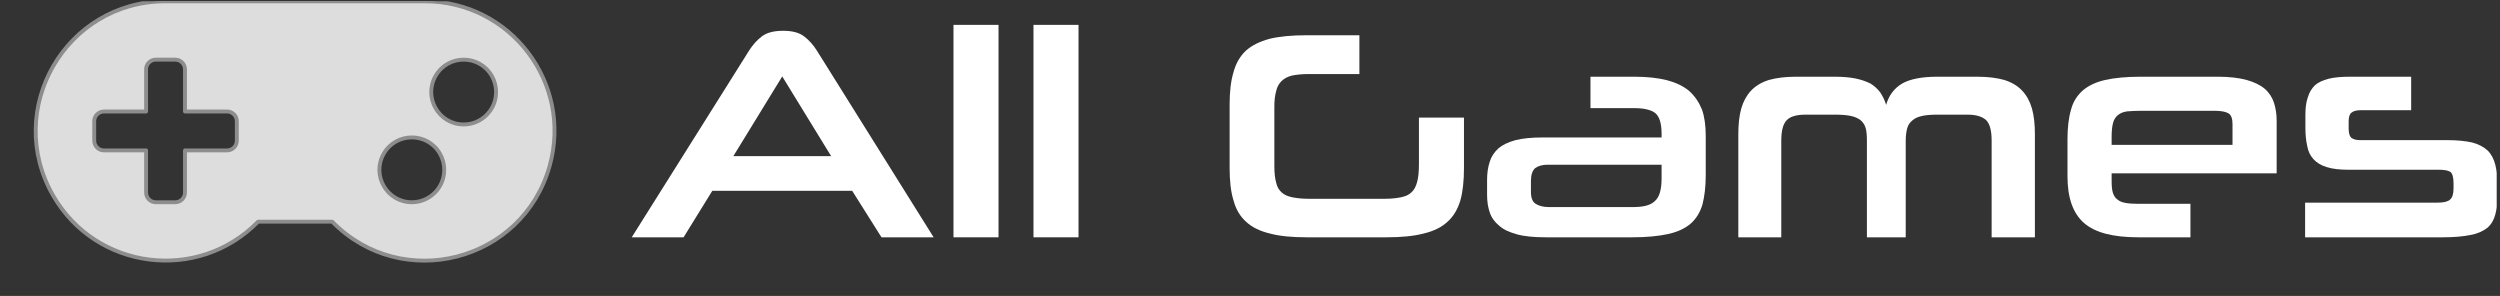 <?xml version="1.0" encoding="UTF-8" standalone="no"?>
<!DOCTYPE svg PUBLIC "-//W3C//DTD SVG 1.1//EN" "http://www.w3.org/Graphics/SVG/1.1/DTD/svg11.dtd">
<svg width="100%" height="100%" viewBox="0 0 642 76" version="1.1" xmlns="http://www.w3.org/2000/svg" xmlns:xlink="http://www.w3.org/1999/xlink" xml:space="preserve" xmlns:serif="http://www.serif.com/" style="fill-rule:evenodd;clip-rule:evenodd;stroke-linejoin:round;stroke-miterlimit:2;">
    <rect x="0" y="0" width="642" height="76" fill="#333333" stroke="none"/>
    <g transform="matrix(1,0,0,1,-1599,-280)">
        <g id="auto-allgames.afdesign" transform="matrix(1,0,0,1,1920,317.778)">
            <g transform="matrix(1,0,0,1,-315.849,-64.146)">
                <clipPath id="_clip1">
                    <rect x="-4.303" y="26.697" width="640.303" height="74.897"/>
                </clipPath>
                <g clip-path="url(#_clip1)">
                    <g transform="matrix(3.33,0,0,3.33,-745.583,-139.797)">
                        <g>
                            <g transform="matrix(1,0,0,1,220,40)">
                                <path d="M35.116,10L15.117,10C7.421,9.999 2.61,18.329 6.457,24.994C9.764,30.724 17.624,31.719 22.255,26.995L27.973,26.995C33.36,32.491 42.677,30.094 44.743,22.681C46.518,16.31 41.729,10.002 35.116,10ZM20.615,20.747C20.615,21.161 20.28,21.497 19.866,21.497L16.617,21.497L16.617,24.746C16.617,25.16 16.281,25.496 15.867,25.496L14.367,25.496C13.953,25.496 13.618,25.16 13.618,24.746L13.618,21.497L10.368,21.497C9.954,21.497 9.619,21.161 9.619,20.747L9.619,19.247C9.619,18.833 9.954,18.498 10.368,18.498L13.618,18.498L13.618,15.248C13.618,14.834 13.953,14.499 14.367,14.499L15.867,14.499C16.281,14.499 16.617,14.834 16.617,15.248L16.617,18.498L19.866,18.498C20.28,18.498 20.615,18.833 20.615,19.247L20.615,20.747ZM34.112,25.496C32.188,25.496 30.985,23.413 31.947,21.747C32.909,20.08 35.314,20.08 36.276,21.747C36.495,22.127 36.611,22.558 36.611,22.996C36.611,24.377 35.492,25.496 34.112,25.496ZM38.11,19.497C36.186,19.497 34.984,17.415 35.946,15.748C36.908,14.082 39.313,14.082 40.275,15.748C40.494,16.128 40.61,16.559 40.61,16.998C40.61,18.378 39.491,19.497 38.11,19.497Z" style="fill:rgb(221,221,221);fill-rule:nonzero;stroke:rgb(141,141,141);stroke-width:0.3px;"/>
                            </g>
                            <g transform="matrix(1.904,0,0,1.904,173.87,12.635)">
                                <g transform="matrix(12,0,0,12,50.954,29.183)">
                                    <path d="M0.752,-0.157L0.28,-0.157L0.183,-0L0.008,-0L0.404,-0.63C0.416,-0.649 0.43,-0.665 0.447,-0.678C0.464,-0.691 0.488,-0.697 0.519,-0.697C0.55,-0.697 0.573,-0.691 0.59,-0.678C0.607,-0.665 0.621,-0.649 0.633,-0.63L1.027,-0L0.851,-0L0.752,-0.157ZM0.351,-0.274L0.681,-0.274L0.516,-0.543L0.351,-0.274Z" style="fill:white;fill-rule:nonzero;"/>
                                </g>
                                <g transform="matrix(12,0,0,12,63.374,29.183)">
                                    <rect x="0.059" y="-0.717" width="0.152" height="0.717" style="fill:white;fill-rule:nonzero;"/>
                                </g>
                                <g transform="matrix(12,0,0,12,66.614,29.183)">
                                    <rect x="0.059" y="-0.717" width="0.152" height="0.717" style="fill:white;fill-rule:nonzero;"/>
                                </g>
                                <g transform="matrix(12,0,0,12,74.618,29.183)">
                                    <path d="M0.314,-0C0.264,-0 0.222,-0.004 0.189,-0.013C0.156,-0.021 0.129,-0.034 0.109,-0.053C0.089,-0.071 0.075,-0.095 0.067,-0.125C0.058,-0.154 0.054,-0.191 0.054,-0.234L0.054,-0.448C0.054,-0.491 0.058,-0.527 0.067,-0.557C0.075,-0.587 0.089,-0.611 0.109,-0.63C0.129,-0.648 0.156,-0.661 0.189,-0.67C0.222,-0.678 0.264,-0.682 0.314,-0.682L0.492,-0.682L0.492,-0.551L0.321,-0.551C0.298,-0.551 0.28,-0.549 0.265,-0.546C0.249,-0.542 0.238,-0.536 0.229,-0.527C0.22,-0.518 0.214,-0.507 0.211,-0.493C0.207,-0.479 0.205,-0.462 0.205,-0.441L0.205,-0.24C0.205,-0.217 0.207,-0.199 0.211,-0.185C0.214,-0.17 0.221,-0.159 0.23,-0.151C0.239,-0.143 0.251,-0.138 0.266,-0.135C0.281,-0.132 0.299,-0.13 0.321,-0.13L0.578,-0.13C0.599,-0.13 0.617,-0.132 0.632,-0.135C0.647,-0.138 0.659,-0.143 0.668,-0.152C0.677,-0.16 0.683,-0.172 0.687,-0.187C0.691,-0.202 0.693,-0.222 0.693,-0.246L0.693,-0.404L0.845,-0.404L0.845,-0.234C0.845,-0.191 0.841,-0.154 0.833,-0.125C0.824,-0.095 0.81,-0.071 0.79,-0.053C0.77,-0.034 0.743,-0.021 0.71,-0.013C0.676,-0.004 0.634,-0 0.583,-0L0.314,-0Z" style="fill:white;fill-rule:nonzero;"/>
                                </g>
                                <g transform="matrix(12,0,0,12,85.142,29.183)">
                                    <path d="M0.244,-0C0.205,-0 0.172,-0.003 0.147,-0.01C0.122,-0.017 0.101,-0.026 0.087,-0.039C0.072,-0.051 0.061,-0.066 0.055,-0.084C0.049,-0.101 0.046,-0.121 0.046,-0.143L0.046,-0.194C0.046,-0.217 0.049,-0.237 0.055,-0.255C0.06,-0.272 0.07,-0.287 0.084,-0.3C0.098,-0.312 0.117,-0.321 0.142,-0.328C0.166,-0.334 0.197,-0.337 0.234,-0.337L0.635,-0.337L0.635,-0.349C0.635,-0.384 0.628,-0.407 0.614,-0.419C0.6,-0.43 0.576,-0.436 0.543,-0.436L0.395,-0.436L0.395,-0.542L0.543,-0.542C0.586,-0.542 0.623,-0.538 0.654,-0.53C0.684,-0.522 0.709,-0.51 0.728,-0.494C0.747,-0.477 0.761,-0.456 0.771,-0.432C0.78,-0.407 0.784,-0.377 0.784,-0.342L0.784,-0.21C0.784,-0.171 0.78,-0.138 0.773,-0.111C0.765,-0.084 0.752,-0.063 0.733,-0.046C0.713,-0.029 0.688,-0.018 0.657,-0.011C0.625,-0.004 0.585,-0 0.537,-0L0.244,-0ZM0.635,-0.245L0.25,-0.245C0.233,-0.245 0.219,-0.241 0.209,-0.234C0.199,-0.226 0.194,-0.211 0.194,-0.19L0.194,-0.153C0.194,-0.134 0.199,-0.12 0.21,-0.113C0.221,-0.106 0.236,-0.102 0.255,-0.102L0.535,-0.102C0.552,-0.102 0.567,-0.103 0.58,-0.106C0.593,-0.109 0.603,-0.114 0.611,-0.121C0.619,-0.128 0.625,-0.137 0.629,-0.15C0.633,-0.163 0.635,-0.179 0.635,-0.199L0.635,-0.245Z" style="fill:white;fill-rule:nonzero;"/>
                                </g>
                                <g transform="matrix(12,0,0,12,95.198,29.183)">
                                    <path d="M0.911,-0L0.911,-0.326C0.911,-0.36 0.905,-0.383 0.892,-0.396C0.878,-0.408 0.858,-0.414 0.829,-0.414L0.732,-0.414C0.71,-0.414 0.692,-0.413 0.678,-0.41C0.663,-0.407 0.652,-0.402 0.644,-0.395C0.635,-0.388 0.629,-0.379 0.626,-0.368C0.623,-0.357 0.621,-0.343 0.621,-0.326L0.621,-0L0.49,-0L0.49,-0.326C0.49,-0.343 0.489,-0.357 0.486,-0.368C0.483,-0.379 0.477,-0.388 0.469,-0.395C0.46,-0.402 0.449,-0.407 0.434,-0.41C0.419,-0.413 0.401,-0.414 0.378,-0.414L0.283,-0.414C0.253,-0.414 0.232,-0.408 0.22,-0.396C0.207,-0.383 0.201,-0.36 0.201,-0.326L0.201,-0L0.056,-0L0.056,-0.348C0.056,-0.381 0.059,-0.41 0.066,-0.435C0.073,-0.459 0.084,-0.479 0.099,-0.495C0.114,-0.511 0.134,-0.523 0.159,-0.531C0.184,-0.538 0.214,-0.542 0.25,-0.542L0.381,-0.542C0.408,-0.542 0.432,-0.54 0.452,-0.536C0.471,-0.532 0.488,-0.526 0.502,-0.519C0.515,-0.511 0.526,-0.501 0.535,-0.489C0.543,-0.477 0.55,-0.463 0.555,-0.447C0.564,-0.479 0.582,-0.503 0.609,-0.519C0.635,-0.534 0.675,-0.542 0.728,-0.542L0.863,-0.542C0.899,-0.542 0.929,-0.538 0.954,-0.531C0.979,-0.523 0.999,-0.511 1.014,-0.495C1.029,-0.479 1.04,-0.459 1.047,-0.435C1.054,-0.41 1.057,-0.381 1.057,-0.348L1.057,-0L0.911,-0Z" style="fill:white;fill-rule:nonzero;"/>
                                </g>
                                <g transform="matrix(12,0,0,12,108.554,29.183)">
                                    <path d="M0.203,-0.216L0.203,-0.191C0.203,-0.174 0.204,-0.161 0.207,-0.151C0.21,-0.141 0.215,-0.133 0.222,-0.128C0.229,-0.122 0.238,-0.118 0.25,-0.116C0.261,-0.114 0.276,-0.113 0.293,-0.113L0.469,-0.113L0.469,-0L0.293,-0C0.207,-0 0.146,-0.016 0.109,-0.049C0.072,-0.082 0.054,-0.134 0.054,-0.206L0.054,-0.331C0.054,-0.37 0.058,-0.404 0.066,-0.431C0.073,-0.458 0.087,-0.479 0.106,-0.496C0.125,-0.512 0.15,-0.524 0.181,-0.531C0.212,-0.538 0.252,-0.542 0.3,-0.542L0.562,-0.542C0.601,-0.542 0.633,-0.538 0.659,-0.531C0.684,-0.524 0.705,-0.514 0.72,-0.501C0.735,-0.488 0.745,-0.472 0.751,-0.454C0.757,-0.435 0.76,-0.415 0.76,-0.394L0.76,-0.216L0.203,-0.216ZM0.611,-0.382C0.611,-0.4 0.607,-0.412 0.598,-0.418C0.588,-0.424 0.573,-0.427 0.55,-0.427L0.302,-0.427C0.283,-0.427 0.268,-0.426 0.255,-0.425C0.242,-0.423 0.232,-0.419 0.225,-0.413C0.217,-0.407 0.211,-0.398 0.208,-0.387C0.205,-0.376 0.203,-0.36 0.203,-0.341L0.203,-0.312L0.611,-0.312L0.611,-0.382Z" style="fill:white;fill-rule:nonzero;"/>
                                </g>
                                <g transform="matrix(12,0,0,12,118.262,29.183)">
                                    <path d="M0.696,-0.144C0.696,-0.117 0.694,-0.095 0.689,-0.077C0.684,-0.058 0.675,-0.043 0.662,-0.032C0.648,-0.021 0.629,-0.012 0.606,-0.008C0.582,-0.003 0.551,-0 0.513,-0L0.047,-0L0.047,-0.117L0.494,-0.117C0.514,-0.117 0.528,-0.12 0.536,-0.127C0.544,-0.134 0.548,-0.146 0.548,-0.165L0.548,-0.183C0.548,-0.203 0.544,-0.216 0.537,-0.221C0.529,-0.226 0.516,-0.228 0.498,-0.228L0.194,-0.228C0.163,-0.228 0.138,-0.231 0.12,-0.237C0.1,-0.243 0.086,-0.252 0.075,-0.264C0.064,-0.276 0.057,-0.291 0.054,-0.309C0.05,-0.326 0.048,-0.347 0.048,-0.371L0.048,-0.412C0.048,-0.435 0.05,-0.455 0.056,-0.472C0.061,-0.489 0.069,-0.502 0.08,-0.513C0.091,-0.523 0.107,-0.53 0.126,-0.535C0.145,-0.54 0.17,-0.542 0.199,-0.542L0.405,-0.542L0.405,-0.429L0.235,-0.429C0.22,-0.429 0.21,-0.426 0.204,-0.421C0.197,-0.416 0.194,-0.406 0.194,-0.392L0.194,-0.367C0.194,-0.352 0.197,-0.341 0.203,-0.336C0.209,-0.331 0.219,-0.328 0.232,-0.328L0.526,-0.328C0.561,-0.328 0.589,-0.325 0.611,-0.32C0.633,-0.314 0.65,-0.305 0.663,-0.293C0.676,-0.28 0.684,-0.264 0.689,-0.245C0.694,-0.225 0.696,-0.201 0.696,-0.172L0.696,-0.144Z" style="fill:white;fill-rule:nonzero;"/>
                                </g>
                            </g>
                        </g>
                    </g>
                </g>
            </g>
        </g>
    </g>
</svg>
